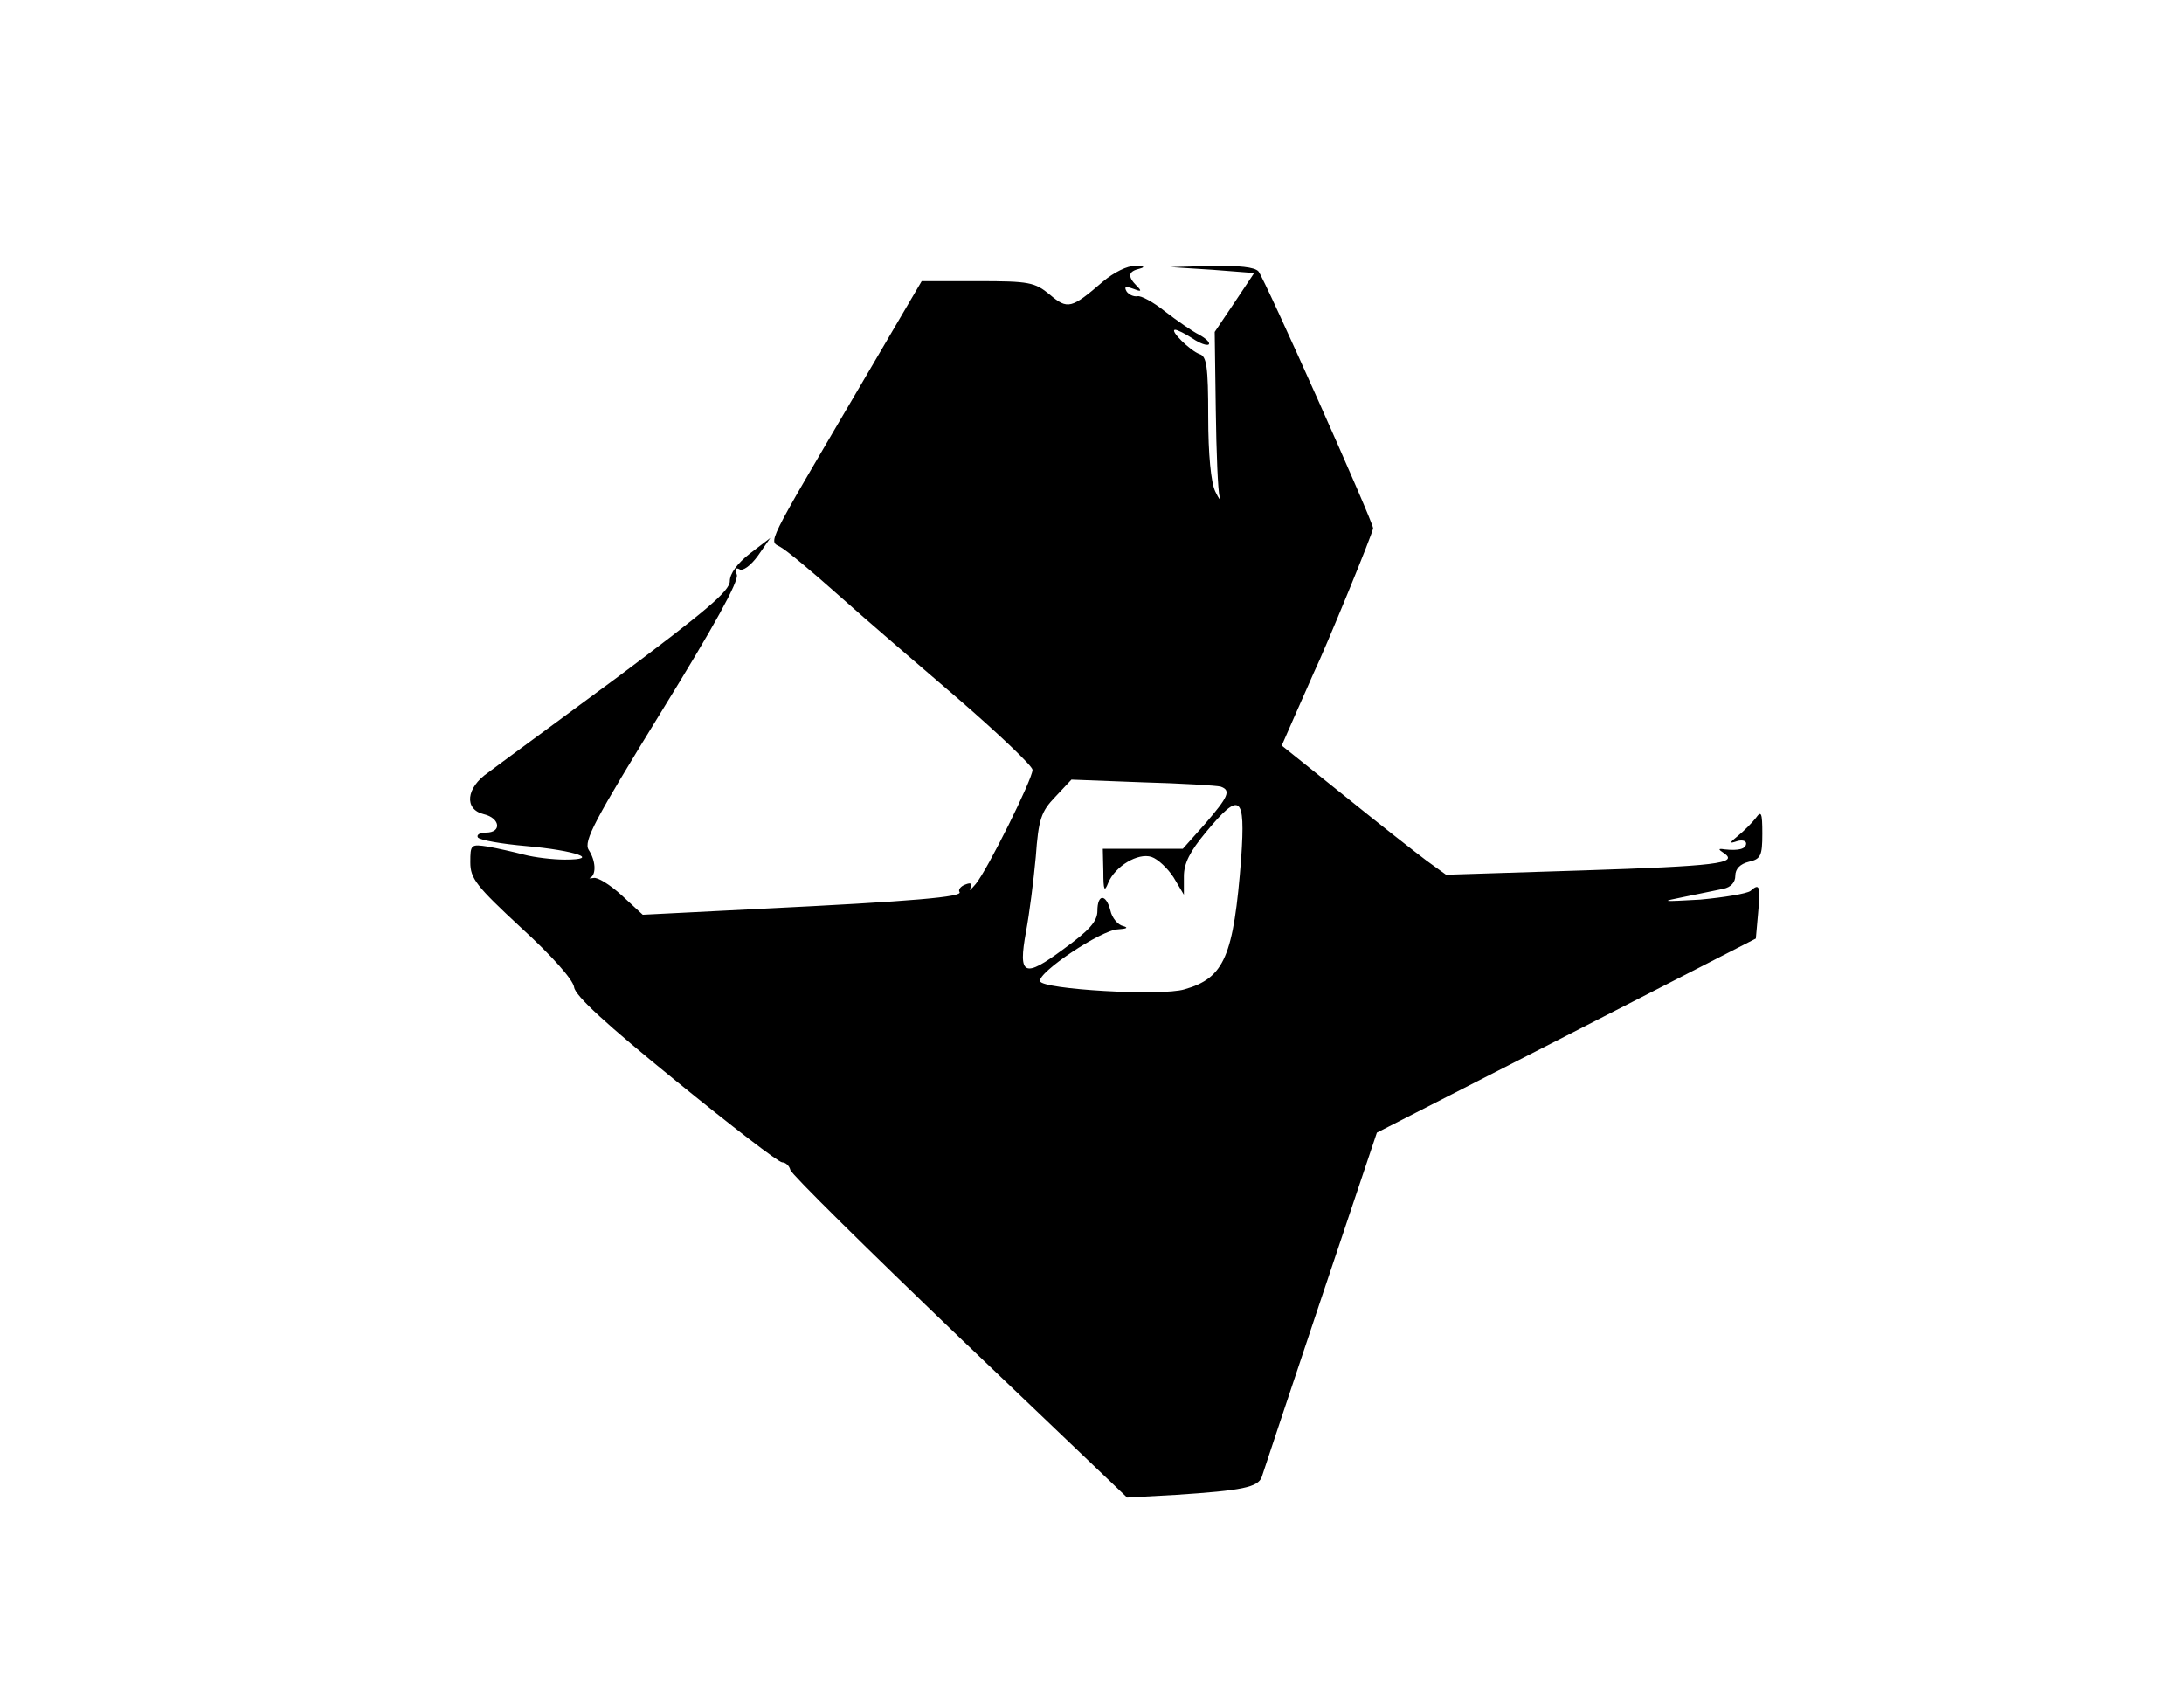 <?xml version="1.0" standalone="no"?>
<!DOCTYPE svg PUBLIC "-//W3C//DTD SVG 20010904//EN"
 "http://www.w3.org/TR/2001/REC-SVG-20010904/DTD/svg10.dtd">
<svg version="1.0" xmlns="http://www.w3.org/2000/svg"
 width="404pt" height="316pt" viewBox="0 0 404 316"
 preserveAspectRatio="xMidYMid meet">
<g transform="translate(0,316) scale(0.1,-0.1)"
fill="#000000" stroke="none">
<path d="M2040 2639 c-58 -50 -65 -52 -98 -24 -28 23 -38 25 -133 25 l-104 0
-115 -196 c-178 -303 -168 -283 -146 -296 11 -6 58 -45 105 -87 47 -42 148
-129 224 -194 75 -65 137 -124 137 -131 0 -17 -84 -186 -105 -211 -9 -11 -14
-14 -10 -8 4 9 1 11 -9 7 -9 -3 -14 -10 -11 -14 6 -9 -82 -17 -368 -31 l-218
-11 -39 36 c-22 20 -45 34 -52 32 -7 -1 -10 -1 -5 1 10 7 9 31 -4 51 -10 16
11 55 134 255 98 159 144 242 140 254 -4 10 -2 14 5 10 6 -4 21 7 34 25 l23
33 -38 -29 c-23 -18 -37 -37 -37 -51 0 -18 -44 -55 -207 -177 -115 -85 -223
-164 -240 -177 -41 -28 -45 -68 -8 -77 30 -7 34 -34 4 -34 -11 0 -18 -4 -15
-9 4 -5 44 -12 90 -16 90 -8 139 -25 71 -25 -22 0 -56 4 -75 9 -19 5 -50 12
-67 15 -32 5 -33 4 -33 -29 0 -30 11 -44 94 -121 57 -52 96 -96 98 -110 2 -16
60 -69 188 -173 102 -83 190 -151 197 -151 6 0 13 -6 15 -14 2 -8 143 -147
313 -310 l310 -296 90 5 c123 8 152 14 159 33 3 10 52 156 109 327 l104 310
350 179 351 180 4 45 c5 53 3 58 -14 43 -7 -5 -49 -12 -93 -16 -72 -4 -75 -4
-30 5 28 6 60 12 73 15 14 3 22 12 22 24 0 13 9 22 25 26 22 5 25 11 25 52 0
39 -2 43 -12 29 -7 -9 -22 -24 -33 -33 -16 -13 -17 -15 -2 -10 9 3 17 1 17 -4
0 -10 -13 -14 -40 -11 -12 2 -12 0 -1 -7 28 -19 -15 -24 -262 -32 l-252 -8
-36 26 c-20 15 -89 69 -152 120 l-116 93 25 57 c14 31 29 66 34 77 23 48 110
260 110 268 0 12 -200 460 -212 475 -7 8 -36 11 -87 10 l-76 -2 78 -5 77 -6
-36 -54 -37 -55 2 -144 c1 -79 4 -151 7 -160 2 -10 -1 -5 -8 9 -8 17 -13 69
-13 138 0 94 -3 112 -16 116 -17 6 -57 45 -45 45 4 0 18 -7 32 -16 13 -9 27
-14 30 -11 3 3 -5 11 -18 18 -12 6 -41 26 -63 43 -21 17 -45 30 -51 28 -7 -1
-16 3 -20 9 -5 9 -2 10 12 5 15 -6 17 -5 7 5 -18 18 -16 27 5 32 11 3 9 5 -8
5 -14 1 -40 -12 -60 -29z m218 -934 c20 -7 14 -19 -29 -69 l-41 -46 -74 0 -74
0 1 -42 c0 -35 2 -39 9 -21 13 31 55 56 80 48 12 -4 30 -21 41 -38 l19 -32 0
34 c0 24 11 46 41 82 63 76 73 69 65 -48 -14 -182 -31 -222 -105 -243 -43 -13
-263 0 -267 15 -5 16 113 95 144 96 16 1 20 3 10 6 -10 2 -21 15 -24 29 -8 31
-24 31 -24 -1 0 -19 -15 -36 -62 -70 -74 -55 -85 -50 -70 32 6 32 14 94 18
138 5 70 10 84 36 111 l30 32 131 -5 c73 -2 138 -6 145 -8z"/>
</g>
</svg>

